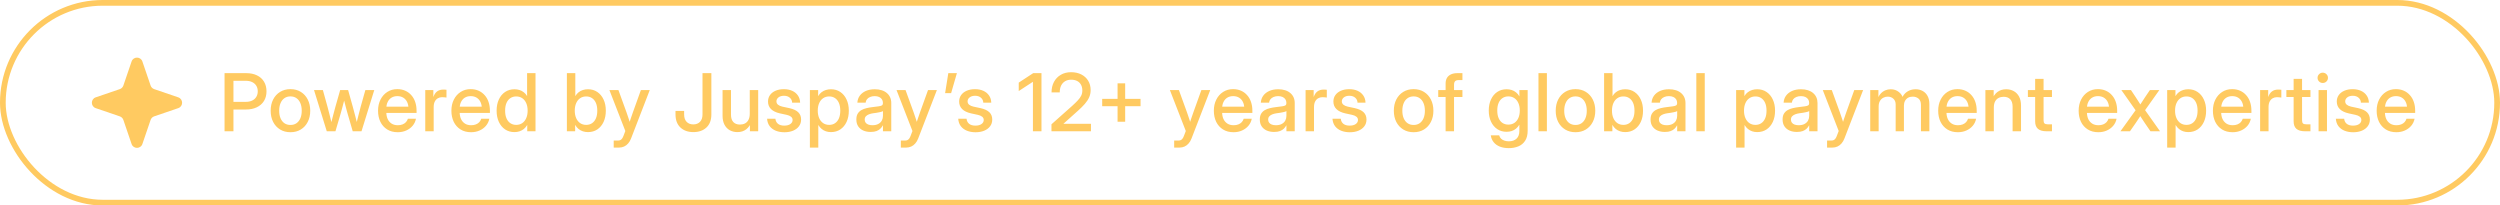 <svg width="438" height="36" viewBox="0 0 438 36" fill="none" xmlns="http://www.w3.org/2000/svg">
    <rect x="0.5" y="0.5" width="437" height="35" rx="17.5" stroke="#FFCA61"/>
    <g clip-path="url(#clip0_4062_9372)">
    <path d="M23.054 10.771C23.362 9.869 24.638 9.869 24.946 10.771L26.387 14.99C26.487 15.283 26.717 15.513 27.01 15.613L31.229 17.054C32.131 17.362 32.131 18.638 31.229 18.946L27.01 20.387C26.717 20.487 26.487 20.717 26.387 21.01L24.946 25.229C24.638 26.131 23.362 26.131 23.054 25.229L21.613 21.01C21.513 20.717 21.283 20.487 20.99 20.387L16.771 18.946C15.869 18.638 15.869 17.362 16.771 17.054L20.99 15.613C21.283 15.513 21.513 15.283 21.613 14.99L23.054 10.771Z" fill="#FFCA61"/>
    </g>
    <path d="M39.342 23V12.815H43.129C43.862 12.815 44.494 12.944 45.022 13.204C45.556 13.459 45.966 13.826 46.253 14.305C46.544 14.779 46.69 15.344 46.69 16C46.69 16.652 46.542 17.217 46.246 17.695C45.95 18.169 45.53 18.536 44.988 18.796C44.45 19.056 43.817 19.186 43.088 19.186H40.162V17.846H43.054C43.491 17.846 43.865 17.77 44.175 17.62C44.489 17.47 44.731 17.256 44.899 16.977C45.072 16.7 45.159 16.374 45.159 16C45.159 15.617 45.072 15.289 44.899 15.016C44.731 14.742 44.489 14.53 44.175 14.38C43.865 14.229 43.491 14.154 43.054 14.154H40.9V23H39.342ZM50.887 23.164C50.199 23.164 49.593 23.005 49.069 22.686C48.549 22.366 48.144 21.924 47.852 21.359C47.565 20.794 47.421 20.143 47.421 19.404C47.421 18.657 47.565 18.001 47.852 17.436C48.144 16.866 48.549 16.422 49.069 16.102C49.593 15.779 50.199 15.617 50.887 15.617C51.58 15.617 52.186 15.779 52.706 16.102C53.225 16.422 53.629 16.866 53.916 17.436C54.207 18.001 54.353 18.657 54.353 19.404C54.353 20.143 54.207 20.794 53.916 21.359C53.629 21.924 53.225 22.366 52.706 22.686C52.186 23.005 51.58 23.164 50.887 23.164ZM50.887 21.893C51.297 21.893 51.648 21.792 51.94 21.592C52.236 21.387 52.464 21.097 52.624 20.724C52.783 20.35 52.863 19.91 52.863 19.404C52.863 18.889 52.783 18.445 52.624 18.071C52.464 17.693 52.236 17.401 51.94 17.196C51.648 16.991 51.297 16.889 50.887 16.889C50.482 16.889 50.131 16.991 49.834 17.196C49.538 17.401 49.31 17.693 49.151 18.071C48.991 18.445 48.912 18.889 48.912 19.404C48.912 19.91 48.991 20.35 49.151 20.724C49.31 21.097 49.538 21.387 49.834 21.592C50.131 21.792 50.482 21.893 50.887 21.893ZM57.251 23L55.016 15.781H56.568L57.381 18.714C57.518 19.211 57.65 19.723 57.778 20.252C57.905 20.776 58.033 21.293 58.16 21.804H57.955C58.087 21.293 58.22 20.776 58.352 20.252C58.489 19.723 58.625 19.211 58.762 18.714L59.596 15.781H60.99L61.811 18.714C61.952 19.211 62.089 19.723 62.221 20.252C62.353 20.776 62.485 21.293 62.617 21.804H62.399C62.531 21.293 62.661 20.776 62.788 20.252C62.916 19.723 63.048 19.211 63.185 18.714L64.012 15.781H65.571L63.335 23H61.797L60.888 19.869C60.801 19.559 60.715 19.245 60.628 18.926C60.546 18.607 60.464 18.285 60.382 17.962C60.3 17.634 60.216 17.312 60.129 16.998H60.464C60.378 17.312 60.291 17.634 60.204 17.962C60.122 18.285 60.038 18.607 59.951 18.926C59.869 19.245 59.783 19.559 59.692 19.869L58.769 23H57.251ZM69.679 23.164C68.963 23.164 68.348 23.002 67.833 22.679C67.318 22.355 66.922 21.911 66.644 21.346C66.37 20.776 66.233 20.129 66.233 19.404C66.233 18.666 66.377 18.014 66.664 17.449C66.951 16.88 67.348 16.433 67.853 16.109C68.359 15.781 68.943 15.617 69.603 15.617C70.114 15.617 70.576 15.708 70.991 15.891C71.406 16.073 71.761 16.333 72.058 16.67C72.358 17.003 72.586 17.399 72.741 17.859C72.901 18.32 72.981 18.828 72.981 19.384V19.787H66.883V18.686H72.215L71.565 19.015C71.565 18.573 71.486 18.19 71.326 17.866C71.167 17.538 70.941 17.285 70.649 17.107C70.358 16.93 70.014 16.841 69.617 16.841C69.225 16.841 68.883 16.93 68.592 17.107C68.305 17.285 68.081 17.538 67.922 17.866C67.762 18.19 67.683 18.573 67.683 19.015V19.65C67.683 20.102 67.76 20.5 67.915 20.847C68.075 21.189 68.305 21.457 68.606 21.653C68.906 21.845 69.271 21.94 69.699 21.94C70.014 21.94 70.289 21.893 70.526 21.797C70.768 21.701 70.966 21.569 71.121 21.4C71.281 21.227 71.394 21.027 71.463 20.799H72.878C72.787 21.268 72.591 21.681 72.29 22.036C71.994 22.387 71.62 22.663 71.169 22.863C70.722 23.064 70.226 23.164 69.679 23.164ZM74.505 23V15.781H75.92V16.95H75.947C76.079 16.554 76.287 16.246 76.569 16.027C76.856 15.804 77.23 15.692 77.69 15.692C77.799 15.692 77.9 15.697 77.991 15.706C78.087 15.711 78.164 15.717 78.223 15.727V17.094C78.164 17.085 78.062 17.071 77.916 17.053C77.775 17.035 77.62 17.025 77.451 17.025C77.182 17.025 76.936 17.089 76.713 17.217C76.489 17.34 76.312 17.529 76.179 17.784C76.047 18.039 75.981 18.363 75.981 18.755V23H74.505ZM82.53 23.164C81.814 23.164 81.199 23.002 80.684 22.679C80.169 22.355 79.773 21.911 79.495 21.346C79.221 20.776 79.084 20.129 79.084 19.404C79.084 18.666 79.228 18.014 79.515 17.449C79.802 16.88 80.199 16.433 80.704 16.109C81.21 15.781 81.794 15.617 82.454 15.617C82.965 15.617 83.427 15.708 83.842 15.891C84.257 16.073 84.612 16.333 84.909 16.67C85.209 17.003 85.437 17.399 85.592 17.859C85.752 18.32 85.832 18.828 85.832 19.384V19.787H79.734V18.686H85.066L84.416 19.015C84.416 18.573 84.337 18.19 84.177 17.866C84.018 17.538 83.792 17.285 83.5 17.107C83.209 16.93 82.865 16.841 82.468 16.841C82.076 16.841 81.734 16.93 81.443 17.107C81.156 17.285 80.932 17.538 80.773 17.866C80.613 18.19 80.534 18.573 80.534 19.015V19.65C80.534 20.102 80.611 20.5 80.766 20.847C80.926 21.189 81.156 21.457 81.457 21.653C81.757 21.845 82.122 21.94 82.55 21.94C82.865 21.94 83.14 21.893 83.377 21.797C83.619 21.701 83.817 21.569 83.972 21.4C84.132 21.227 84.246 21.027 84.314 20.799H85.729C85.638 21.268 85.442 21.681 85.141 22.036C84.845 22.387 84.471 22.663 84.02 22.863C83.573 23.064 83.077 23.164 82.53 23.164ZM90.131 23.144C89.507 23.144 88.96 22.986 88.49 22.672C88.021 22.353 87.656 21.913 87.397 21.352C87.137 20.787 87.007 20.134 87.007 19.391C87.007 18.648 87.137 17.996 87.397 17.436C87.656 16.87 88.021 16.431 88.49 16.116C88.964 15.797 89.511 15.638 90.131 15.638C90.445 15.638 90.739 15.681 91.013 15.768C91.291 15.854 91.541 15.986 91.765 16.164C91.993 16.337 92.184 16.556 92.339 16.82H92.346V12.815H93.822V23H92.373V21.899H92.366C92.202 22.177 92.006 22.41 91.778 22.597C91.551 22.779 91.298 22.916 91.02 23.007C90.746 23.098 90.45 23.144 90.131 23.144ZM90.439 21.879C90.844 21.879 91.197 21.776 91.498 21.571C91.799 21.362 92.031 21.07 92.195 20.696C92.359 20.323 92.442 19.887 92.442 19.391C92.442 18.885 92.359 18.445 92.195 18.071C92.031 17.698 91.799 17.408 91.498 17.203C91.197 16.998 90.844 16.895 90.439 16.895C90.056 16.895 89.719 16.991 89.427 17.183C89.135 17.374 88.907 17.654 88.743 18.023C88.579 18.393 88.497 18.848 88.497 19.391C88.497 19.924 88.579 20.377 88.743 20.751C88.907 21.12 89.135 21.4 89.427 21.592C89.719 21.783 90.056 21.879 90.439 21.879ZM103.009 23.144C102.699 23.144 102.403 23.098 102.121 23.007C101.843 22.916 101.59 22.779 101.362 22.597C101.134 22.41 100.94 22.177 100.781 21.899H100.767V23H99.318V12.815H100.795V16.82H100.808C100.963 16.556 101.152 16.337 101.376 16.164C101.599 15.986 101.85 15.854 102.128 15.768C102.41 15.681 102.706 15.638 103.016 15.638C103.641 15.638 104.185 15.797 104.65 16.116C105.119 16.431 105.484 16.87 105.744 17.436C106.008 17.996 106.14 18.648 106.14 19.391C106.14 20.134 106.01 20.787 105.751 21.352C105.491 21.913 105.126 22.353 104.657 22.672C104.187 22.986 103.638 23.144 103.009 23.144ZM102.702 21.879C103.089 21.879 103.426 21.783 103.713 21.592C104.005 21.4 104.233 21.12 104.397 20.751C104.561 20.377 104.643 19.924 104.643 19.391C104.643 18.848 104.561 18.393 104.397 18.023C104.233 17.654 104.005 17.374 103.713 17.183C103.426 16.991 103.089 16.895 102.702 16.895C102.296 16.895 101.943 16.998 101.642 17.203C101.341 17.408 101.109 17.698 100.945 18.071C100.781 18.445 100.699 18.885 100.699 19.391C100.699 19.887 100.781 20.323 100.945 20.696C101.109 21.07 101.341 21.362 101.642 21.571C101.943 21.776 102.296 21.879 102.702 21.879ZM107.521 25.857V24.62H108.307C108.462 24.62 108.594 24.59 108.703 24.531C108.813 24.477 108.911 24.388 108.997 24.265C109.084 24.146 109.164 23.989 109.237 23.793L109.558 22.952L106.769 15.781H108.348L109.777 19.719C109.909 20.092 110.036 20.468 110.159 20.847C110.287 21.22 110.408 21.596 110.522 21.975H110.118C110.237 21.596 110.358 21.22 110.481 20.847C110.608 20.468 110.738 20.092 110.87 19.719L112.285 15.781H113.837L110.563 24.258C110.435 24.6 110.267 24.889 110.057 25.126C109.852 25.367 109.613 25.55 109.339 25.673C109.07 25.796 108.776 25.857 108.457 25.857C108.302 25.857 108.145 25.857 107.986 25.857C107.831 25.857 107.676 25.857 107.521 25.857ZM121.479 23.144C120.54 23.144 119.784 22.875 119.21 22.337C118.636 21.799 118.348 21.031 118.348 20.033V19.432H119.859V20.04C119.859 20.61 120.005 21.045 120.297 21.346C120.588 21.646 120.978 21.797 121.466 21.797C121.953 21.797 122.343 21.646 122.635 21.346C122.931 21.045 123.079 20.61 123.079 20.04V12.815H124.631V20.047C124.631 21.04 124.341 21.806 123.762 22.344C123.184 22.877 122.423 23.144 121.479 23.144ZM129.204 23.144C128.707 23.144 128.26 23.037 127.864 22.822C127.472 22.604 127.162 22.282 126.934 21.858C126.706 21.43 126.592 20.904 126.592 20.279V15.781H128.069V20.088C128.069 20.662 128.206 21.095 128.479 21.387C128.757 21.678 129.142 21.824 129.634 21.824C129.958 21.824 130.249 21.76 130.509 21.633C130.769 21.501 130.974 21.293 131.124 21.011C131.279 20.728 131.357 20.366 131.357 19.924V15.781H132.833V23H131.384V21.202H131.719C131.487 21.845 131.159 22.33 130.735 22.658C130.316 22.982 129.805 23.144 129.204 23.144ZM137.427 23.171C136.871 23.171 136.37 23.082 135.923 22.904C135.481 22.727 135.123 22.462 134.85 22.111C134.581 21.756 134.428 21.318 134.392 20.799H135.848C135.889 21.186 136.042 21.485 136.306 21.694C136.57 21.904 136.935 22.009 137.4 22.009C137.851 22.009 138.206 21.918 138.466 21.735C138.73 21.549 138.863 21.311 138.863 21.024C138.863 20.783 138.769 20.589 138.582 20.443C138.395 20.297 138.145 20.19 137.83 20.122L136.634 19.862C135.95 19.707 135.433 19.457 135.082 19.11C134.731 18.764 134.556 18.324 134.556 17.791C134.556 17.363 134.67 16.987 134.898 16.663C135.13 16.335 135.456 16.08 135.875 15.898C136.294 15.715 136.782 15.624 137.338 15.624C137.885 15.624 138.37 15.72 138.794 15.911C139.218 16.102 139.551 16.376 139.792 16.731C140.038 17.082 140.168 17.502 140.182 17.989H138.78C138.776 17.643 138.644 17.356 138.384 17.128C138.124 16.895 137.782 16.779 137.359 16.779C136.953 16.779 136.629 16.875 136.388 17.066C136.151 17.253 136.032 17.483 136.032 17.757C136.032 17.998 136.124 18.194 136.306 18.345C136.488 18.495 136.739 18.607 137.058 18.68L138.302 18.946C139.008 19.106 139.526 19.347 139.854 19.671C140.186 19.994 140.353 20.418 140.353 20.942C140.353 21.403 140.225 21.799 139.97 22.132C139.719 22.465 139.373 22.722 138.931 22.904C138.493 23.082 137.992 23.171 137.427 23.171ZM141.891 25.857V15.781H143.34V16.814H143.36C143.511 16.554 143.7 16.337 143.928 16.164C144.156 15.986 144.411 15.854 144.693 15.768C144.98 15.681 145.279 15.638 145.589 15.638C146.213 15.638 146.758 15.797 147.223 16.116C147.692 16.431 148.057 16.87 148.316 17.436C148.581 17.996 148.713 18.648 148.713 19.391C148.713 20.134 148.583 20.787 148.323 21.352C148.063 21.913 147.699 22.353 147.229 22.672C146.76 22.986 146.211 23.144 145.582 23.144C145.272 23.144 144.98 23.098 144.707 23.007C144.434 22.916 144.185 22.779 143.962 22.597C143.739 22.414 143.545 22.186 143.381 21.913H143.367V25.857H141.891ZM145.274 21.879C145.662 21.879 145.999 21.783 146.286 21.592C146.578 21.4 146.806 21.12 146.97 20.751C147.134 20.377 147.216 19.924 147.216 19.391C147.216 18.848 147.134 18.393 146.97 18.023C146.806 17.654 146.578 17.374 146.286 17.183C145.999 16.991 145.662 16.895 145.274 16.895C144.869 16.895 144.516 16.998 144.215 17.203C143.914 17.408 143.682 17.698 143.518 18.071C143.353 18.445 143.271 18.885 143.271 19.391C143.271 19.887 143.353 20.323 143.518 20.696C143.682 21.07 143.914 21.362 144.215 21.571C144.516 21.776 144.869 21.879 145.274 21.879ZM152.534 23.116C152.055 23.116 151.627 23.034 151.249 22.87C150.875 22.706 150.579 22.462 150.36 22.139C150.141 21.815 150.032 21.414 150.032 20.936C150.032 20.525 150.109 20.188 150.264 19.924C150.424 19.66 150.638 19.45 150.907 19.295C151.176 19.14 151.481 19.024 151.823 18.946C152.165 18.864 152.518 18.803 152.882 18.762C153.338 18.703 153.696 18.657 153.956 18.625C154.22 18.588 154.407 18.534 154.516 18.461C154.63 18.384 154.687 18.258 154.687 18.085V18.023C154.687 17.791 154.63 17.586 154.516 17.408C154.402 17.23 154.238 17.091 154.024 16.991C153.81 16.891 153.55 16.841 153.245 16.841C152.944 16.841 152.677 16.891 152.445 16.991C152.213 17.087 152.028 17.221 151.891 17.395C151.755 17.568 151.677 17.766 151.659 17.989H150.21C150.237 17.524 150.378 17.116 150.633 16.766C150.889 16.415 151.24 16.139 151.686 15.938C152.137 15.738 152.664 15.638 153.265 15.638C153.712 15.638 154.113 15.695 154.468 15.809C154.828 15.922 155.131 16.087 155.378 16.301C155.628 16.51 155.82 16.763 155.952 17.06C156.084 17.356 156.15 17.686 156.15 18.051V23H154.694V21.975H154.667C154.566 22.171 154.427 22.357 154.25 22.535C154.076 22.708 153.851 22.85 153.573 22.959C153.295 23.064 152.949 23.116 152.534 23.116ZM152.848 21.94C153.263 21.94 153.607 21.865 153.881 21.715C154.159 21.564 154.364 21.366 154.496 21.12C154.628 20.869 154.694 20.596 154.694 20.3V19.466C154.644 19.502 154.562 19.539 154.448 19.575C154.339 19.607 154.204 19.639 154.045 19.671C153.89 19.703 153.719 19.735 153.532 19.767C153.35 19.794 153.165 19.819 152.978 19.842C152.718 19.878 152.475 19.94 152.247 20.026C152.023 20.108 151.841 20.225 151.7 20.375C151.563 20.521 151.495 20.717 151.495 20.963C151.495 21.163 151.549 21.339 151.659 21.489C151.768 21.635 151.923 21.747 152.124 21.824C152.329 21.902 152.57 21.94 152.848 21.94ZM157.825 25.857V24.62H158.611C158.766 24.62 158.898 24.59 159.007 24.531C159.117 24.477 159.215 24.388 159.301 24.265C159.388 24.146 159.467 23.989 159.54 23.793L159.862 22.952L157.073 15.781H158.652L160.08 19.719C160.213 20.092 160.34 20.468 160.463 20.847C160.591 21.22 160.712 21.596 160.826 21.975H160.422C160.541 21.596 160.661 21.22 160.785 20.847C160.912 20.468 161.042 20.092 161.174 19.719L162.589 15.781H164.141L160.867 24.258C160.739 24.6 160.57 24.889 160.361 25.126C160.156 25.367 159.916 25.55 159.643 25.673C159.374 25.796 159.08 25.857 158.761 25.857C158.606 25.857 158.449 25.857 158.289 25.857C158.134 25.857 157.98 25.857 157.825 25.857ZM165.583 16.321L166.144 12.815H167.648L166.636 16.321H165.583ZM170.915 23.171C170.359 23.171 169.858 23.082 169.411 22.904C168.969 22.727 168.611 22.462 168.338 22.111C168.069 21.756 167.916 21.318 167.88 20.799H169.336C169.377 21.186 169.529 21.485 169.794 21.694C170.058 21.904 170.423 22.009 170.887 22.009C171.339 22.009 171.694 21.918 171.954 21.735C172.218 21.549 172.35 21.311 172.35 21.024C172.35 20.783 172.257 20.589 172.07 20.443C171.883 20.297 171.633 20.19 171.318 20.122L170.122 19.862C169.438 19.707 168.921 19.457 168.57 19.11C168.219 18.764 168.044 18.324 168.044 17.791C168.044 17.363 168.158 16.987 168.386 16.663C168.618 16.335 168.944 16.08 169.363 15.898C169.782 15.715 170.27 15.624 170.826 15.624C171.373 15.624 171.858 15.72 172.282 15.911C172.706 16.102 173.039 16.376 173.28 16.731C173.526 17.082 173.656 17.502 173.67 17.989H172.268C172.264 17.643 172.132 17.356 171.872 17.128C171.612 16.895 171.27 16.779 170.846 16.779C170.441 16.779 170.117 16.875 169.876 17.066C169.639 17.253 169.52 17.483 169.52 17.757C169.52 17.998 169.611 18.194 169.794 18.345C169.976 18.495 170.227 18.607 170.546 18.68L171.79 18.946C172.496 19.106 173.013 19.347 173.342 19.671C173.674 19.994 173.841 20.418 173.841 20.942C173.841 21.403 173.713 21.799 173.458 22.132C173.207 22.465 172.861 22.722 172.419 22.904C171.981 23.082 171.48 23.171 170.915 23.171ZM182.467 12.815V23H180.97V14.332H180.963L178.482 15.952V14.476L181.018 12.815H182.467ZM184.217 23V21.776L187.881 18.516C188.264 18.169 188.583 17.857 188.838 17.579C189.098 17.301 189.294 17.028 189.426 16.759C189.558 16.485 189.624 16.182 189.624 15.85C189.624 15.453 189.544 15.116 189.385 14.838C189.23 14.555 189.006 14.339 188.715 14.188C188.423 14.038 188.07 13.963 187.655 13.963C187.25 13.963 186.896 14.054 186.596 14.236C186.299 14.414 186.069 14.669 185.905 15.002C185.746 15.335 185.666 15.729 185.666 16.185H184.23C184.23 15.483 184.374 14.867 184.661 14.339C184.948 13.81 185.347 13.398 185.857 13.102C186.372 12.801 186.969 12.65 187.648 12.65C188.332 12.65 188.929 12.78 189.439 13.04C189.954 13.3 190.355 13.664 190.643 14.134C190.934 14.603 191.08 15.155 191.08 15.788C191.08 16.23 190.996 16.645 190.827 17.032C190.658 17.42 190.408 17.805 190.075 18.188C189.747 18.566 189.341 18.971 188.858 19.404L186.322 21.674V21.688H191.135V23H184.217ZM195.797 21.325V14.599H197.13V21.325H195.797ZM193.103 18.605V17.326H199.823V18.605H193.103ZM205.715 25.857V24.62H206.501C206.656 24.62 206.788 24.59 206.898 24.531C207.007 24.477 207.105 24.388 207.192 24.265C207.278 24.146 207.358 23.989 207.431 23.793L207.752 22.952L204.963 15.781H206.542L207.971 19.719C208.103 20.092 208.231 20.468 208.354 20.847C208.481 21.22 208.602 21.596 208.716 21.975H208.313C208.431 21.596 208.552 21.22 208.675 20.847C208.803 20.468 208.932 20.092 209.065 19.719L210.48 15.781H212.031L208.757 24.258C208.629 24.6 208.461 24.889 208.251 25.126C208.046 25.367 207.807 25.55 207.533 25.673C207.264 25.796 206.97 25.857 206.651 25.857C206.497 25.857 206.339 25.857 206.18 25.857C206.025 25.857 205.87 25.857 205.715 25.857ZM216.112 23.164C215.397 23.164 214.781 23.002 214.266 22.679C213.751 22.355 213.355 21.911 213.077 21.346C212.804 20.776 212.667 20.129 212.667 19.404C212.667 18.666 212.81 18.014 213.098 17.449C213.385 16.88 213.781 16.433 214.287 16.109C214.793 15.781 215.376 15.617 216.037 15.617C216.547 15.617 217.01 15.708 217.425 15.891C217.839 16.073 218.195 16.333 218.491 16.67C218.792 17.003 219.02 17.399 219.175 17.859C219.334 18.32 219.414 18.828 219.414 19.384V19.787H213.316V18.686H218.648L217.999 19.015C217.999 18.573 217.919 18.19 217.76 17.866C217.6 17.538 217.375 17.285 217.083 17.107C216.791 16.93 216.447 16.841 216.051 16.841C215.659 16.841 215.317 16.93 215.025 17.107C214.738 17.285 214.515 17.538 214.355 17.866C214.196 18.19 214.116 18.573 214.116 19.015V19.65C214.116 20.102 214.194 20.5 214.348 20.847C214.508 21.189 214.738 21.457 215.039 21.653C215.34 21.845 215.704 21.94 216.133 21.94C216.447 21.94 216.723 21.893 216.96 21.797C217.201 21.701 217.4 21.569 217.555 21.4C217.714 21.227 217.828 21.027 217.896 20.799H219.311C219.22 21.268 219.024 21.681 218.723 22.036C218.427 22.387 218.054 22.663 217.602 22.863C217.156 23.064 216.659 23.164 216.112 23.164ZM223.221 23.116C222.743 23.116 222.314 23.034 221.936 22.87C221.562 22.706 221.266 22.462 221.047 22.139C220.829 21.815 220.719 21.414 220.719 20.936C220.719 20.525 220.797 20.188 220.952 19.924C221.111 19.66 221.325 19.45 221.594 19.295C221.863 19.14 222.169 19.024 222.51 18.946C222.852 18.864 223.205 18.803 223.57 18.762C224.026 18.703 224.383 18.657 224.643 18.625C224.907 18.588 225.094 18.534 225.204 18.461C225.318 18.384 225.375 18.258 225.375 18.085V18.023C225.375 17.791 225.318 17.586 225.204 17.408C225.09 17.23 224.926 17.091 224.711 16.991C224.497 16.891 224.238 16.841 223.932 16.841C223.631 16.841 223.365 16.891 223.132 16.991C222.9 17.087 222.715 17.221 222.579 17.395C222.442 17.568 222.364 17.766 222.346 17.989H220.897C220.924 17.524 221.066 17.116 221.321 16.766C221.576 16.415 221.927 16.139 222.374 15.938C222.825 15.738 223.351 15.638 223.953 15.638C224.399 15.638 224.8 15.695 225.156 15.809C225.516 15.922 225.819 16.087 226.065 16.301C226.316 16.51 226.507 16.763 226.639 17.06C226.771 17.356 226.837 17.686 226.837 18.051V23H225.381V21.975H225.354C225.254 22.171 225.115 22.357 224.937 22.535C224.764 22.708 224.538 22.85 224.26 22.959C223.982 23.064 223.636 23.116 223.221 23.116ZM223.536 21.94C223.95 21.94 224.294 21.865 224.568 21.715C224.846 21.564 225.051 21.366 225.183 21.12C225.315 20.869 225.381 20.596 225.381 20.3V19.466C225.331 19.502 225.249 19.539 225.135 19.575C225.026 19.607 224.891 19.639 224.732 19.671C224.577 19.703 224.406 19.735 224.219 19.767C224.037 19.794 223.852 19.819 223.666 19.842C223.406 19.878 223.162 19.94 222.934 20.026C222.711 20.108 222.529 20.225 222.387 20.375C222.251 20.521 222.182 20.717 222.182 20.963C222.182 21.163 222.237 21.339 222.346 21.489C222.456 21.635 222.611 21.747 222.811 21.824C223.016 21.902 223.258 21.94 223.536 21.94ZM228.738 23V15.781H230.153V16.95H230.18C230.312 16.554 230.519 16.246 230.802 16.027C231.089 15.804 231.463 15.692 231.923 15.692C232.033 15.692 232.133 15.697 232.224 15.706C232.32 15.711 232.397 15.717 232.456 15.727V17.094C232.397 17.085 232.295 17.071 232.149 17.053C232.007 17.035 231.852 17.025 231.684 17.025C231.415 17.025 231.169 17.089 230.946 17.217C230.722 17.34 230.545 17.529 230.412 17.784C230.28 18.039 230.214 18.363 230.214 18.755V23H228.738ZM236.482 23.171C235.926 23.171 235.425 23.082 234.979 22.904C234.536 22.727 234.179 22.462 233.905 22.111C233.636 21.756 233.484 21.318 233.447 20.799H234.903C234.944 21.186 235.097 21.485 235.361 21.694C235.626 21.904 235.99 22.009 236.455 22.009C236.906 22.009 237.262 21.918 237.521 21.735C237.786 21.549 237.918 21.311 237.918 21.024C237.918 20.783 237.825 20.589 237.638 20.443C237.451 20.297 237.2 20.19 236.886 20.122L235.689 19.862C235.006 19.707 234.489 19.457 234.138 19.11C233.787 18.764 233.611 18.324 233.611 17.791C233.611 17.363 233.725 16.987 233.953 16.663C234.186 16.335 234.511 16.08 234.931 15.898C235.35 15.715 235.838 15.624 236.394 15.624C236.94 15.624 237.426 15.72 237.85 15.911C238.273 16.102 238.606 16.376 238.848 16.731C239.094 17.082 239.224 17.502 239.237 17.989H237.836C237.831 17.643 237.699 17.356 237.439 17.128C237.18 16.895 236.838 16.779 236.414 16.779C236.008 16.779 235.685 16.875 235.443 17.066C235.206 17.253 235.088 17.483 235.088 17.757C235.088 17.998 235.179 18.194 235.361 18.345C235.544 18.495 235.794 18.607 236.113 18.68L237.357 18.946C238.064 19.106 238.581 19.347 238.909 19.671C239.242 19.994 239.408 20.418 239.408 20.942C239.408 21.403 239.281 21.799 239.025 22.132C238.775 22.465 238.428 22.722 237.986 22.904C237.549 23.082 237.048 23.171 236.482 23.171ZM247.665 23.164C246.977 23.164 246.371 23.005 245.847 22.686C245.328 22.366 244.922 21.924 244.63 21.359C244.343 20.794 244.2 20.143 244.2 19.404C244.2 18.657 244.343 18.001 244.63 17.436C244.922 16.866 245.328 16.422 245.847 16.102C246.371 15.779 246.977 15.617 247.665 15.617C248.358 15.617 248.964 15.779 249.484 16.102C250.003 16.422 250.407 16.866 250.694 17.436C250.985 18.001 251.131 18.657 251.131 19.404C251.131 20.143 250.985 20.794 250.694 21.359C250.407 21.924 250.003 22.366 249.484 22.686C248.964 23.005 248.358 23.164 247.665 23.164ZM247.665 21.893C248.076 21.893 248.427 21.792 248.718 21.592C249.014 21.387 249.242 21.097 249.402 20.724C249.561 20.35 249.641 19.91 249.641 19.404C249.641 18.889 249.561 18.445 249.402 18.071C249.242 17.693 249.014 17.401 248.718 17.196C248.427 16.991 248.076 16.889 247.665 16.889C247.26 16.889 246.909 16.991 246.613 17.196C246.317 17.401 246.089 17.693 245.929 18.071C245.77 18.445 245.69 18.889 245.69 19.404C245.69 19.91 245.77 20.35 245.929 20.724C246.089 21.097 246.317 21.387 246.613 21.592C246.909 21.792 247.26 21.893 247.665 21.893ZM256.217 15.781V16.998H251.979V15.781H256.217ZM253.271 23V14.626C253.271 14.239 253.35 13.911 253.51 13.642C253.674 13.373 253.911 13.168 254.221 13.026C254.531 12.885 254.902 12.815 255.335 12.815C255.527 12.815 255.707 12.815 255.875 12.815C256.044 12.815 256.158 12.815 256.217 12.815V14.031C256.171 14.031 256.076 14.031 255.93 14.031C255.784 14.031 255.666 14.031 255.574 14.031C255.278 14.031 255.066 14.095 254.939 14.223C254.811 14.35 254.747 14.565 254.747 14.865V23H253.271ZM264.344 25.953C263.747 25.953 263.223 25.864 262.772 25.686C262.325 25.509 261.965 25.251 261.692 24.914C261.419 24.581 261.25 24.18 261.186 23.711H262.656C262.715 23.943 262.822 24.135 262.977 24.285C263.137 24.44 263.333 24.556 263.565 24.634C263.797 24.716 264.057 24.757 264.344 24.757C264.923 24.757 265.374 24.602 265.698 24.292C266.026 23.982 266.19 23.538 266.19 22.959V21.858H266.183C266.019 22.136 265.823 22.366 265.595 22.549C265.372 22.731 265.121 22.868 264.843 22.959C264.57 23.046 264.274 23.089 263.955 23.089C263.33 23.089 262.783 22.932 262.314 22.617C261.845 22.298 261.48 21.861 261.22 21.305C260.961 20.744 260.831 20.099 260.831 19.37C260.831 18.636 260.961 17.989 261.22 17.429C261.48 16.864 261.845 16.424 262.314 16.109C262.788 15.795 263.335 15.638 263.955 15.638C264.269 15.638 264.565 15.681 264.843 15.768C265.121 15.854 265.374 15.991 265.602 16.178C265.835 16.36 266.031 16.592 266.19 16.875H266.197V15.781H267.646V22.898C267.646 23.627 267.498 24.215 267.202 24.661C266.91 25.112 266.514 25.44 266.012 25.645C265.511 25.851 264.955 25.953 264.344 25.953ZM264.262 21.831C264.668 21.831 265.021 21.731 265.322 21.53C265.623 21.325 265.855 21.038 266.019 20.669C266.183 20.295 266.265 19.86 266.265 19.363C266.265 18.862 266.183 18.427 266.019 18.058C265.855 17.684 265.623 17.397 265.322 17.196C265.021 16.991 264.668 16.889 264.262 16.889C263.88 16.889 263.542 16.984 263.251 17.176C262.959 17.363 262.731 17.641 262.567 18.01C262.403 18.374 262.321 18.826 262.321 19.363C262.321 19.896 262.403 20.348 262.567 20.717C262.731 21.081 262.959 21.359 263.251 21.551C263.542 21.738 263.88 21.831 264.262 21.831ZM271.016 12.815V23H269.539V12.815H271.016ZM276.026 23.164C275.338 23.164 274.732 23.005 274.208 22.686C273.689 22.366 273.283 21.924 272.991 21.359C272.704 20.794 272.561 20.143 272.561 19.404C272.561 18.657 272.704 18.001 272.991 17.436C273.283 16.866 273.689 16.422 274.208 16.102C274.732 15.779 275.338 15.617 276.026 15.617C276.719 15.617 277.325 15.779 277.845 16.102C278.364 16.422 278.768 16.866 279.055 17.436C279.346 18.001 279.492 18.657 279.492 19.404C279.492 20.143 279.346 20.794 279.055 21.359C278.768 21.924 278.364 22.366 277.845 22.686C277.325 23.005 276.719 23.164 276.026 23.164ZM276.026 21.893C276.437 21.893 276.787 21.792 277.079 21.592C277.375 21.387 277.603 21.097 277.763 20.724C277.922 20.35 278.002 19.91 278.002 19.404C278.002 18.889 277.922 18.445 277.763 18.071C277.603 17.693 277.375 17.401 277.079 17.196C276.787 16.991 276.437 16.889 276.026 16.889C275.621 16.889 275.27 16.991 274.974 17.196C274.677 17.401 274.45 17.693 274.29 18.071C274.131 18.445 274.051 18.889 274.051 19.404C274.051 19.91 274.131 20.35 274.29 20.724C274.45 21.097 274.677 21.387 274.974 21.592C275.27 21.792 275.621 21.893 276.026 21.893ZM284.728 23.144C284.418 23.144 284.122 23.098 283.84 23.007C283.562 22.916 283.309 22.779 283.081 22.597C282.853 22.41 282.659 22.177 282.5 21.899H282.486V23H281.037V12.815H282.513V16.82H282.527C282.682 16.556 282.871 16.337 283.094 16.164C283.318 15.986 283.568 15.854 283.846 15.768C284.129 15.681 284.425 15.638 284.735 15.638C285.359 15.638 285.904 15.797 286.369 16.116C286.838 16.431 287.203 16.87 287.463 17.436C287.727 17.996 287.859 18.648 287.859 19.391C287.859 20.134 287.729 20.787 287.469 21.352C287.21 21.913 286.845 22.353 286.376 22.672C285.906 22.986 285.357 23.144 284.728 23.144ZM284.421 21.879C284.808 21.879 285.145 21.783 285.432 21.592C285.724 21.4 285.952 21.12 286.116 20.751C286.28 20.377 286.362 19.924 286.362 19.391C286.362 18.848 286.28 18.393 286.116 18.023C285.952 17.654 285.724 17.374 285.432 17.183C285.145 16.991 284.808 16.895 284.421 16.895C284.015 16.895 283.662 16.998 283.361 17.203C283.06 17.408 282.828 17.698 282.664 18.071C282.5 18.445 282.418 18.885 282.418 19.391C282.418 19.887 282.5 20.323 282.664 20.696C282.828 21.07 283.06 21.362 283.361 21.571C283.662 21.776 284.015 21.879 284.421 21.879ZM291.68 23.116C291.202 23.116 290.773 23.034 290.395 22.87C290.021 22.706 289.725 22.462 289.506 22.139C289.288 21.815 289.178 21.414 289.178 20.936C289.178 20.525 289.256 20.188 289.411 19.924C289.57 19.66 289.784 19.45 290.053 19.295C290.322 19.14 290.627 19.024 290.969 18.946C291.311 18.864 291.664 18.803 292.029 18.762C292.485 18.703 292.842 18.657 293.102 18.625C293.366 18.588 293.553 18.534 293.663 18.461C293.777 18.384 293.833 18.258 293.833 18.085V18.023C293.833 17.791 293.777 17.586 293.663 17.408C293.549 17.23 293.385 17.091 293.17 16.991C292.956 16.891 292.696 16.841 292.391 16.841C292.09 16.841 291.824 16.891 291.591 16.991C291.359 17.087 291.174 17.221 291.038 17.395C290.901 17.568 290.823 17.766 290.805 17.989H289.356C289.383 17.524 289.525 17.116 289.78 16.766C290.035 16.415 290.386 16.139 290.833 15.938C291.284 15.738 291.81 15.638 292.412 15.638C292.858 15.638 293.259 15.695 293.615 15.809C293.975 15.922 294.278 16.087 294.524 16.301C294.775 16.51 294.966 16.763 295.098 17.06C295.23 17.356 295.296 17.686 295.296 18.051V23H293.84V21.975H293.813C293.713 22.171 293.574 22.357 293.396 22.535C293.223 22.708 292.997 22.85 292.719 22.959C292.441 23.064 292.095 23.116 291.68 23.116ZM291.995 21.94C292.409 21.94 292.753 21.865 293.027 21.715C293.305 21.564 293.51 21.366 293.642 21.12C293.774 20.869 293.84 20.596 293.84 20.3V19.466C293.79 19.502 293.708 19.539 293.594 19.575C293.485 19.607 293.35 19.639 293.191 19.671C293.036 19.703 292.865 19.735 292.678 19.767C292.496 19.794 292.311 19.819 292.124 19.842C291.865 19.878 291.621 19.94 291.393 20.026C291.17 20.108 290.987 20.225 290.846 20.375C290.709 20.521 290.641 20.717 290.641 20.963C290.641 21.163 290.696 21.339 290.805 21.489C290.915 21.635 291.069 21.747 291.27 21.824C291.475 21.902 291.717 21.94 291.995 21.94ZM298.673 12.815V23H297.197V12.815H298.673ZM304.169 25.857V15.781H305.618V16.814H305.638C305.789 16.554 305.978 16.337 306.206 16.164C306.434 15.986 306.689 15.854 306.971 15.768C307.258 15.681 307.557 15.638 307.867 15.638C308.491 15.638 309.036 15.797 309.501 16.116C309.97 16.431 310.335 16.87 310.594 17.436C310.859 17.996 310.991 18.648 310.991 19.391C310.991 20.134 310.861 20.787 310.601 21.352C310.341 21.913 309.977 22.353 309.507 22.672C309.038 22.986 308.489 23.144 307.86 23.144C307.55 23.144 307.258 23.098 306.985 23.007C306.712 22.916 306.463 22.779 306.24 22.597C306.017 22.414 305.823 22.186 305.659 21.913H305.645V25.857H304.169ZM307.552 21.879C307.94 21.879 308.277 21.783 308.564 21.592C308.856 21.4 309.084 21.12 309.248 20.751C309.412 20.377 309.494 19.924 309.494 19.391C309.494 18.848 309.412 18.393 309.248 18.023C309.084 17.654 308.856 17.374 308.564 17.183C308.277 16.991 307.94 16.895 307.552 16.895C307.147 16.895 306.794 16.998 306.493 17.203C306.192 17.408 305.96 17.698 305.796 18.071C305.632 18.445 305.549 18.885 305.549 19.391C305.549 19.887 305.632 20.323 305.796 20.696C305.96 21.07 306.192 21.362 306.493 21.571C306.794 21.776 307.147 21.879 307.552 21.879ZM314.812 23.116C314.333 23.116 313.905 23.034 313.527 22.87C313.153 22.706 312.857 22.462 312.638 22.139C312.419 21.815 312.31 21.414 312.31 20.936C312.31 20.525 312.387 20.188 312.542 19.924C312.702 19.66 312.916 19.45 313.185 19.295C313.454 19.14 313.759 19.024 314.101 18.946C314.443 18.864 314.796 18.803 315.161 18.762C315.616 18.703 315.974 18.657 316.234 18.625C316.498 18.588 316.685 18.534 316.794 18.461C316.908 18.384 316.965 18.258 316.965 18.085V18.023C316.965 17.791 316.908 17.586 316.794 17.408C316.68 17.23 316.516 17.091 316.302 16.991C316.088 16.891 315.828 16.841 315.523 16.841C315.222 16.841 314.955 16.891 314.723 16.991C314.491 17.087 314.306 17.221 314.169 17.395C314.033 17.568 313.955 17.766 313.937 17.989H312.488C312.515 17.524 312.656 17.116 312.911 16.766C313.167 16.415 313.518 16.139 313.964 15.938C314.415 15.738 314.942 15.638 315.543 15.638C315.99 15.638 316.391 15.695 316.746 15.809C317.106 15.922 317.41 16.087 317.656 16.301C317.906 16.51 318.098 16.763 318.23 17.06C318.362 17.356 318.428 17.686 318.428 18.051V23H316.972V21.975H316.945C316.844 22.171 316.705 22.357 316.528 22.535C316.355 22.708 316.129 22.85 315.851 22.959C315.573 23.064 315.227 23.116 314.812 23.116ZM315.126 21.94C315.541 21.94 315.885 21.865 316.159 21.715C316.437 21.564 316.642 21.366 316.774 21.12C316.906 20.869 316.972 20.596 316.972 20.3V19.466C316.922 19.502 316.84 19.539 316.726 19.575C316.617 19.607 316.482 19.639 316.323 19.671C316.168 19.703 315.997 19.735 315.81 19.767C315.628 19.794 315.443 19.819 315.256 19.842C314.996 19.878 314.753 19.94 314.525 20.026C314.301 20.108 314.119 20.225 313.978 20.375C313.841 20.521 313.773 20.717 313.773 20.963C313.773 21.163 313.828 21.339 313.937 21.489C314.046 21.635 314.201 21.747 314.402 21.824C314.607 21.902 314.848 21.94 315.126 21.94ZM320.103 25.857V24.62H320.889C321.044 24.62 321.176 24.59 321.285 24.531C321.395 24.477 321.493 24.388 321.579 24.265C321.666 24.146 321.746 23.989 321.818 23.793L322.14 22.952L319.351 15.781H320.93L322.358 19.719C322.491 20.092 322.618 20.468 322.741 20.847C322.869 21.22 322.99 21.596 323.104 21.975H322.7C322.819 21.596 322.94 21.22 323.063 20.847C323.19 20.468 323.32 20.092 323.452 19.719L324.867 15.781H326.419L323.145 24.258C323.017 24.6 322.848 24.889 322.639 25.126C322.434 25.367 322.194 25.55 321.921 25.673C321.652 25.796 321.358 25.857 321.039 25.857C320.884 25.857 320.727 25.857 320.567 25.857C320.413 25.857 320.258 25.857 320.103 25.857ZM327.663 23V15.781H329.098V17.312H328.962C329.098 16.943 329.281 16.636 329.509 16.39C329.741 16.139 330.005 15.952 330.302 15.829C330.602 15.701 330.919 15.638 331.252 15.638C331.812 15.638 332.291 15.8 332.687 16.123C333.088 16.442 333.334 16.838 333.426 17.312H333.2C333.296 16.989 333.457 16.702 333.685 16.451C333.913 16.201 334.191 16.002 334.519 15.856C334.852 15.711 335.219 15.638 335.62 15.638C336.067 15.638 336.472 15.736 336.837 15.932C337.201 16.128 337.491 16.419 337.705 16.807C337.919 17.189 338.026 17.67 338.026 18.249V23H336.55V18.386C336.55 17.871 336.406 17.499 336.119 17.271C335.836 17.044 335.501 16.93 335.114 16.93C334.795 16.93 334.519 16.996 334.287 17.128C334.059 17.26 333.881 17.445 333.754 17.682C333.631 17.919 333.569 18.19 333.569 18.495V23H332.12V18.29C332.12 17.875 331.988 17.545 331.723 17.299C331.459 17.053 331.124 16.93 330.719 16.93C330.441 16.93 330.181 16.996 329.939 17.128C329.698 17.256 329.504 17.447 329.358 17.702C329.212 17.957 329.139 18.274 329.139 18.652V23H327.663ZM343.016 23.164C342.301 23.164 341.685 23.002 341.17 22.679C340.655 22.355 340.259 21.911 339.981 21.346C339.708 20.776 339.571 20.129 339.571 19.404C339.571 18.666 339.714 18.014 340.001 17.449C340.289 16.88 340.685 16.433 341.191 16.109C341.697 15.781 342.28 15.617 342.941 15.617C343.451 15.617 343.914 15.708 344.329 15.891C344.743 16.073 345.099 16.333 345.395 16.67C345.696 17.003 345.924 17.399 346.079 17.859C346.238 18.32 346.318 18.828 346.318 19.384V19.787H340.22V18.686H345.552L344.903 19.015C344.903 18.573 344.823 18.19 344.664 17.866C344.504 17.538 344.279 17.285 343.987 17.107C343.695 16.93 343.351 16.841 342.955 16.841C342.563 16.841 342.221 16.93 341.929 17.107C341.642 17.285 341.419 17.538 341.259 17.866C341.1 18.19 341.02 18.573 341.02 19.015V19.65C341.02 20.102 341.098 20.5 341.252 20.847C341.412 21.189 341.642 21.457 341.943 21.653C342.244 21.845 342.608 21.94 343.037 21.94C343.351 21.94 343.627 21.893 343.864 21.797C344.105 21.701 344.304 21.569 344.459 21.4C344.618 21.227 344.732 21.027 344.8 20.799H346.215C346.124 21.268 345.928 21.681 345.627 22.036C345.331 22.387 344.958 22.663 344.506 22.863C344.06 23.064 343.563 23.164 343.016 23.164ZM349.319 18.857V23H347.842V15.781H349.291V17.579H348.956C349.189 16.932 349.517 16.447 349.941 16.123C350.365 15.8 350.877 15.638 351.479 15.638C351.976 15.638 352.42 15.747 352.812 15.966C353.204 16.18 353.514 16.499 353.741 16.923C353.969 17.347 354.083 17.873 354.083 18.502V23H352.607V18.693C352.607 18.119 352.47 17.686 352.197 17.395C351.923 17.103 351.538 16.957 351.041 16.957C350.718 16.957 350.426 17.023 350.166 17.155C349.906 17.283 349.699 17.488 349.544 17.77C349.394 18.049 349.319 18.411 349.319 18.857ZM359.504 15.781V16.998H355.286V15.781H359.504ZM356.558 13.812H358.034V21.072C358.034 21.337 358.089 21.521 358.198 21.626C358.308 21.731 358.506 21.783 358.793 21.783C358.902 21.783 359.023 21.783 359.155 21.783C359.292 21.783 359.408 21.783 359.504 21.783V23C359.385 23 359.24 23 359.066 23C358.898 23 358.736 23 358.581 23C357.893 23 357.382 22.859 357.05 22.576C356.722 22.289 356.558 21.852 356.558 21.264V13.812ZM367.624 23.164C366.909 23.164 366.294 23.002 365.779 22.679C365.264 22.355 364.867 21.911 364.589 21.346C364.316 20.776 364.179 20.129 364.179 19.404C364.179 18.666 364.323 18.014 364.61 17.449C364.897 16.88 365.293 16.433 365.799 16.109C366.305 15.781 366.888 15.617 367.549 15.617C368.06 15.617 368.522 15.708 368.937 15.891C369.352 16.073 369.707 16.333 370.003 16.67C370.304 17.003 370.532 17.399 370.687 17.859C370.846 18.32 370.926 18.828 370.926 19.384V19.787H364.829V18.686H370.161L369.511 19.015C369.511 18.573 369.431 18.19 369.272 17.866C369.112 17.538 368.887 17.285 368.595 17.107C368.303 16.93 367.959 16.841 367.563 16.841C367.171 16.841 366.829 16.93 366.538 17.107C366.25 17.285 366.027 17.538 365.868 17.866C365.708 18.19 365.628 18.573 365.628 19.015V19.65C365.628 20.102 365.706 20.5 365.861 20.847C366.02 21.189 366.25 21.457 366.551 21.653C366.852 21.845 367.217 21.94 367.645 21.94C367.959 21.94 368.235 21.893 368.472 21.797C368.714 21.701 368.912 21.569 369.067 21.4C369.226 21.227 369.34 21.027 369.409 20.799H370.824C370.732 21.268 370.537 21.681 370.236 22.036C369.94 22.387 369.566 22.663 369.115 22.863C368.668 23.064 368.171 23.164 367.624 23.164ZM371.5 23L374.481 18.864L374.467 19.76L371.664 15.781H373.346L374.193 17.053C374.385 17.344 374.569 17.631 374.747 17.914C374.925 18.197 375.105 18.481 375.287 18.769H374.686C374.873 18.481 375.057 18.197 375.239 17.914C375.422 17.631 375.609 17.344 375.8 17.053L376.661 15.781H378.316L375.492 19.76L375.506 18.857L378.439 23H376.764L375.773 21.558C375.586 21.275 375.403 20.999 375.226 20.73C375.053 20.457 374.875 20.179 374.693 19.896H375.267C375.084 20.179 374.904 20.457 374.727 20.73C374.549 20.999 374.364 21.275 374.173 21.558L373.168 23H371.5ZM379.689 25.857V15.781H381.139V16.814H381.159C381.309 16.554 381.499 16.337 381.726 16.164C381.954 15.986 382.209 15.854 382.492 15.768C382.779 15.681 383.078 15.638 383.388 15.638C384.012 15.638 384.556 15.797 385.021 16.116C385.491 16.431 385.855 16.87 386.115 17.436C386.379 17.996 386.512 18.648 386.512 19.391C386.512 20.134 386.382 20.787 386.122 21.352C385.862 21.913 385.498 22.353 385.028 22.672C384.559 22.986 384.01 23.144 383.381 23.144C383.071 23.144 382.779 23.098 382.506 23.007C382.232 22.916 381.984 22.779 381.761 22.597C381.537 22.414 381.344 22.186 381.18 21.913H381.166V25.857H379.689ZM383.073 21.879C383.46 21.879 383.798 21.783 384.085 21.592C384.376 21.4 384.604 21.12 384.768 20.751C384.932 20.377 385.014 19.924 385.014 19.391C385.014 18.848 384.932 18.393 384.768 18.023C384.604 17.654 384.376 17.374 384.085 17.183C383.798 16.991 383.46 16.895 383.073 16.895C382.667 16.895 382.314 16.998 382.014 17.203C381.713 17.408 381.48 17.698 381.316 18.071C381.152 18.445 381.07 18.885 381.07 19.391C381.07 19.887 381.152 20.323 381.316 20.696C381.48 21.07 381.713 21.362 382.014 21.571C382.314 21.776 382.667 21.879 383.073 21.879ZM391.146 23.164C390.431 23.164 389.815 23.002 389.3 22.679C388.785 22.355 388.389 21.911 388.111 21.346C387.837 20.776 387.701 20.129 387.701 19.404C387.701 18.666 387.844 18.014 388.131 17.449C388.419 16.88 388.815 16.433 389.321 16.109C389.827 15.781 390.41 15.617 391.071 15.617C391.581 15.617 392.044 15.708 392.459 15.891C392.873 16.073 393.229 16.333 393.525 16.67C393.826 17.003 394.054 17.399 394.209 17.859C394.368 18.32 394.448 18.828 394.448 19.384V19.787H388.35V18.686H393.682L393.033 19.015C393.033 18.573 392.953 18.19 392.794 17.866C392.634 17.538 392.408 17.285 392.117 17.107C391.825 16.93 391.481 16.841 391.085 16.841C390.693 16.841 390.351 16.93 390.059 17.107C389.772 17.285 389.549 17.538 389.389 17.866C389.23 18.19 389.15 18.573 389.15 19.015V19.65C389.15 20.102 389.227 20.5 389.382 20.847C389.542 21.189 389.772 21.457 390.073 21.653C390.374 21.845 390.738 21.94 391.167 21.94C391.481 21.94 391.757 21.893 391.994 21.797C392.235 21.701 392.433 21.569 392.588 21.4C392.748 21.227 392.862 21.027 392.93 20.799H394.345C394.254 21.268 394.058 21.681 393.757 22.036C393.461 22.387 393.087 22.663 392.636 22.863C392.19 23.064 391.693 23.164 391.146 23.164ZM395.972 23V15.781H397.387V16.95H397.414C397.546 16.554 397.754 16.246 398.036 16.027C398.324 15.804 398.697 15.692 399.158 15.692C399.267 15.692 399.367 15.697 399.458 15.706C399.554 15.711 399.631 15.717 399.691 15.727V17.094C399.631 17.085 399.529 17.071 399.383 17.053C399.242 17.035 399.087 17.025 398.918 17.025C398.649 17.025 398.403 17.089 398.18 17.217C397.957 17.34 397.779 17.529 397.647 17.784C397.515 18.039 397.449 18.363 397.449 18.755V23H395.972ZM404.79 15.781V16.998H400.572V15.781H404.79ZM401.844 13.812H403.32V21.072C403.32 21.337 403.375 21.521 403.484 21.626C403.594 21.731 403.792 21.783 404.079 21.783C404.188 21.783 404.309 21.783 404.441 21.783C404.578 21.783 404.694 21.783 404.79 21.783V23C404.672 23 404.526 23 404.353 23C404.184 23 404.022 23 403.867 23C403.179 23 402.669 22.859 402.336 22.576C402.008 22.289 401.844 21.852 401.844 21.264V13.812ZM406.212 23V15.781H407.688V23H406.212ZM406.943 14.537C406.692 14.537 406.478 14.45 406.301 14.277C406.123 14.1 406.034 13.885 406.034 13.635C406.034 13.384 406.123 13.172 406.301 12.999C406.478 12.821 406.692 12.732 406.943 12.732C407.198 12.732 407.415 12.821 407.592 12.999C407.77 13.172 407.859 13.384 407.859 13.635C407.859 13.885 407.77 14.1 407.592 14.277C407.415 14.45 407.198 14.537 406.943 14.537ZM412.275 23.171C411.719 23.171 411.218 23.082 410.771 22.904C410.329 22.727 409.971 22.462 409.698 22.111C409.429 21.756 409.276 21.318 409.24 20.799H410.696C410.737 21.186 410.889 21.485 411.154 21.694C411.418 21.904 411.783 22.009 412.247 22.009C412.699 22.009 413.054 21.918 413.314 21.735C413.578 21.549 413.71 21.311 413.71 21.024C413.71 20.783 413.617 20.589 413.43 20.443C413.243 20.297 412.993 20.19 412.678 20.122L411.482 19.862C410.798 19.707 410.281 19.457 409.93 19.11C409.579 18.764 409.404 18.324 409.404 17.791C409.404 17.363 409.518 16.987 409.746 16.663C409.978 16.335 410.304 16.08 410.723 15.898C411.142 15.715 411.63 15.624 412.186 15.624C412.733 15.624 413.218 15.72 413.642 15.911C414.066 16.102 414.399 16.376 414.64 16.731C414.886 17.082 415.016 17.502 415.03 17.989H413.628C413.624 17.643 413.492 17.356 413.232 17.128C412.972 16.895 412.63 16.779 412.206 16.779C411.801 16.779 411.477 16.875 411.236 17.066C410.999 17.253 410.88 17.483 410.88 17.757C410.88 17.998 410.971 18.194 411.154 18.345C411.336 18.495 411.587 18.607 411.906 18.68L413.15 18.946C413.856 19.106 414.373 19.347 414.702 19.671C415.034 19.994 415.201 20.418 415.201 20.942C415.201 21.403 415.073 21.799 414.818 22.132C414.567 22.465 414.221 22.722 413.779 22.904C413.341 23.082 412.84 23.171 412.275 23.171ZM419.835 23.164C419.12 23.164 418.504 23.002 417.989 22.679C417.474 22.355 417.078 21.911 416.8 21.346C416.527 20.776 416.39 20.129 416.39 19.404C416.39 18.666 416.533 18.014 416.82 17.449C417.108 16.88 417.504 16.433 418.01 16.109C418.516 15.781 419.099 15.617 419.76 15.617C420.27 15.617 420.733 15.708 421.148 15.891C421.562 16.073 421.918 16.333 422.214 16.67C422.515 17.003 422.743 17.399 422.898 17.859C423.057 18.32 423.137 18.828 423.137 19.384V19.787H417.039V18.686H422.371L421.722 19.015C421.722 18.573 421.642 18.19 421.483 17.866C421.323 17.538 421.097 17.285 420.806 17.107C420.514 16.93 420.17 16.841 419.774 16.841C419.382 16.841 419.04 16.93 418.748 17.107C418.461 17.285 418.238 17.538 418.078 17.866C417.919 18.19 417.839 18.573 417.839 19.015V19.65C417.839 20.102 417.916 20.5 418.071 20.847C418.231 21.189 418.461 21.457 418.762 21.653C419.063 21.845 419.427 21.94 419.856 21.94C420.17 21.94 420.446 21.893 420.683 21.797C420.924 21.701 421.123 21.569 421.277 21.4C421.437 21.227 421.551 21.027 421.619 20.799H423.034C422.943 21.268 422.747 21.681 422.446 22.036C422.15 22.387 421.777 22.663 421.325 22.863C420.879 23.064 420.382 23.164 419.835 23.164Z" fill="#FFCA61"/>
    <defs>
    <clipPath id="clip0_4062_9372">
    <rect width="20" height="20" fill="white" transform="translate(14 8)"/>
    </clipPath>
    </defs>
    </svg>
    